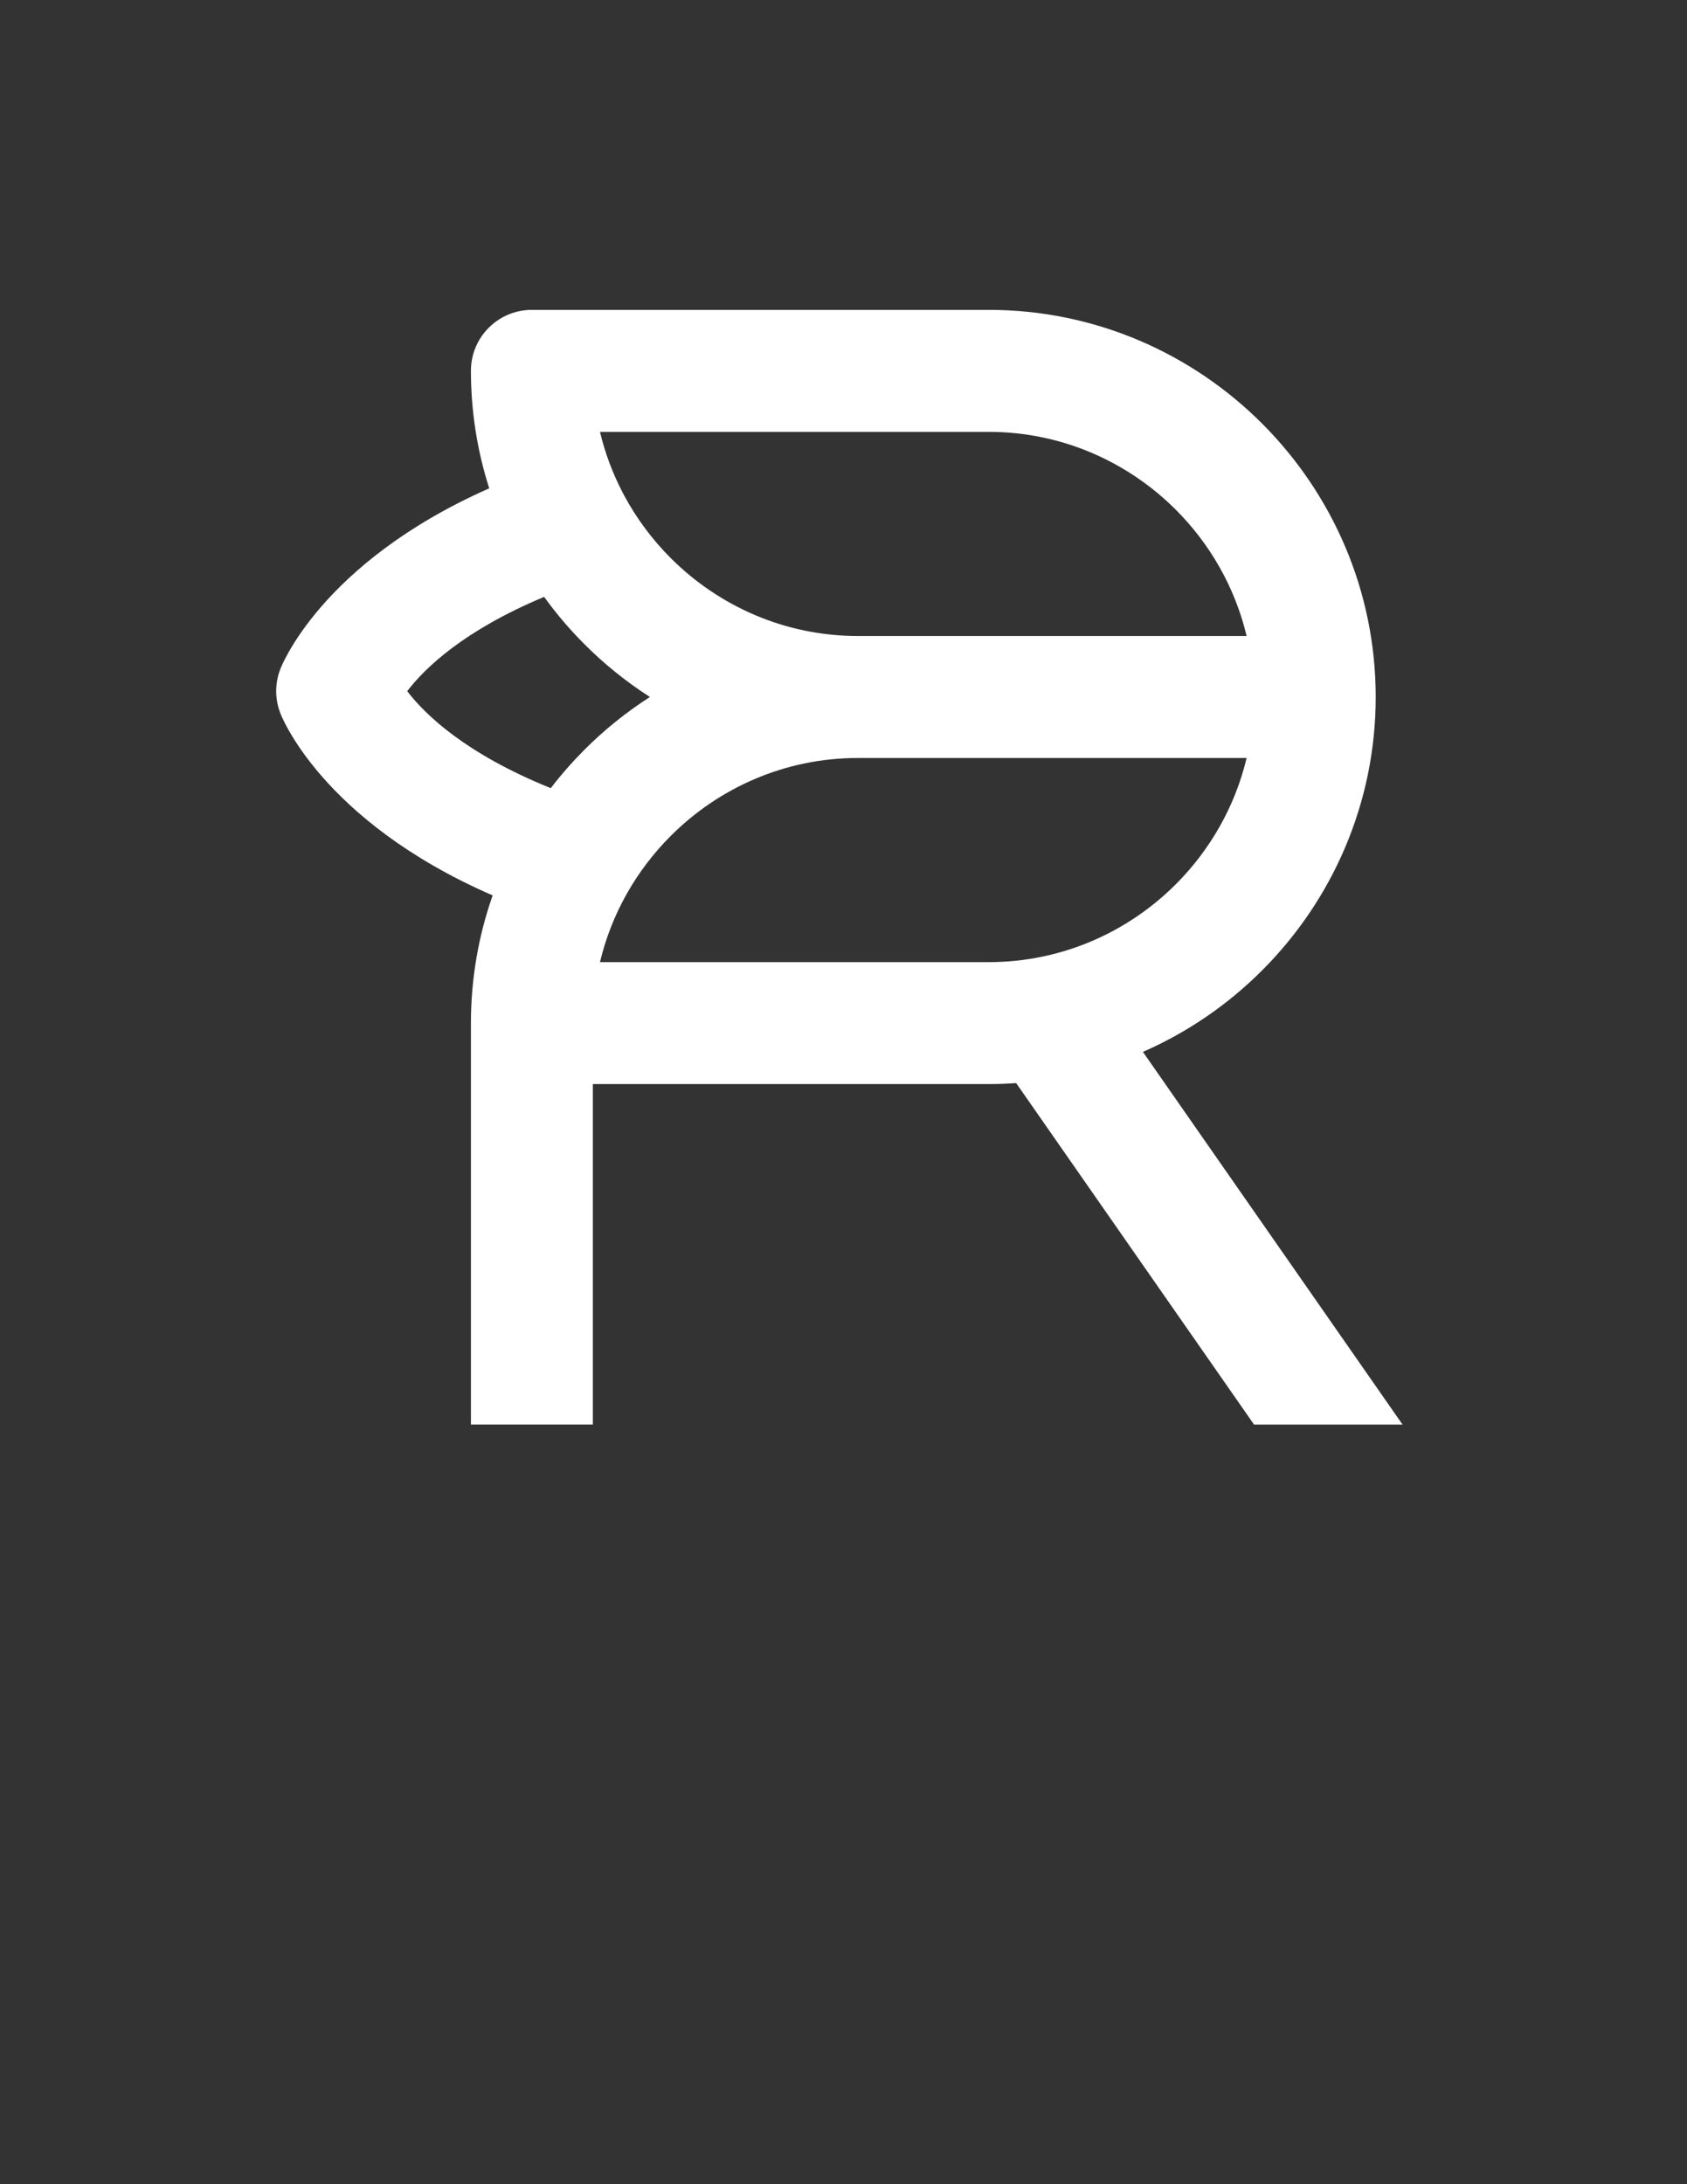 <?xml version="1.0" encoding="utf-8"?>
<!-- Generator: Adobe Illustrator 28.0.0, SVG Export Plug-In . SVG Version: 6.00 Build 0)  -->
<svg version="1.1" id="Layer_1" xmlns="http://www.w3.org/2000/svg" xmlns:xlink="http://www.w3.org/1999/xlink" x="0px" y="0px"
	 viewBox="0 0 612 792" style="enable-background:new 0 0 612 792;" xml:space="preserve">
<rect x="0" y="0" width="612" height="792" fill="#333333" stroke="none"/>
<style type="text/css">
	.st0{fill:#FFFFFF;}
</style>
<path class="st0" d="M192.95,112.36h165.75c38.62,0,73.72,15.79,99.15,41.22c25.43,25.43,41.22,60.53,41.22,99.15
	c0,38.62-15.79,73.72-41.22,99.15c-12.36,12.36-27.01,22.44-43.23,29.54l94.19,135.14h-53.87l-86.3-123.82
	c-3.29,0.23-6.6,0.35-9.95,0.35H215.07v123.46h-44.23V370.98c0-16.21,2.78-31.79,7.88-46.3c-62.58-27.21-76.97-65.91-77.01-66.04
	c-2.1-5.38-1.95-11.08,0-16.07c0.05-0.12,14.25-38.31,75.77-65.5c-4.31-13.45-6.64-27.77-6.64-42.61
	C170.83,122.26,180.73,112.36,192.95,112.36L192.95,112.36z M199.81,285.79c3.77-4.92,7.87-9.58,12.24-13.96
	c7.18-7.18,15.14-13.6,23.72-19.1c-8.59-5.5-16.54-11.92-23.72-19.1c-5.33-5.33-10.23-11.08-14.66-17.2
	c-29.16,12.19-43.25,25.8-49.67,34.19C154.32,259.23,169,273.35,199.81,285.79L199.81,285.79z M225.88,178.61
	c0.19,0.33,0.36,0.67,0.53,1.01c4.5,8.39,10.22,16.05,16.91,22.74c17.43,17.43,41.47,28.26,67.88,28.26h141.04
	c-4.19-17.58-13.25-33.35-25.66-45.76c-17.43-17.43-41.46-28.26-67.88-28.26H217.66C219.5,164.33,222.29,171.71,225.88,178.61
	L225.88,178.61z M452.24,274.85H311.2c-26.42,0-50.45,10.82-67.88,28.26c-12.42,12.42-21.48,28.18-25.66,45.76h141.04
	c26.42,0,50.45-10.82,67.88-28.26C438.99,308.19,448.05,292.43,452.24,274.85L452.24,274.85z"/>
</svg>
